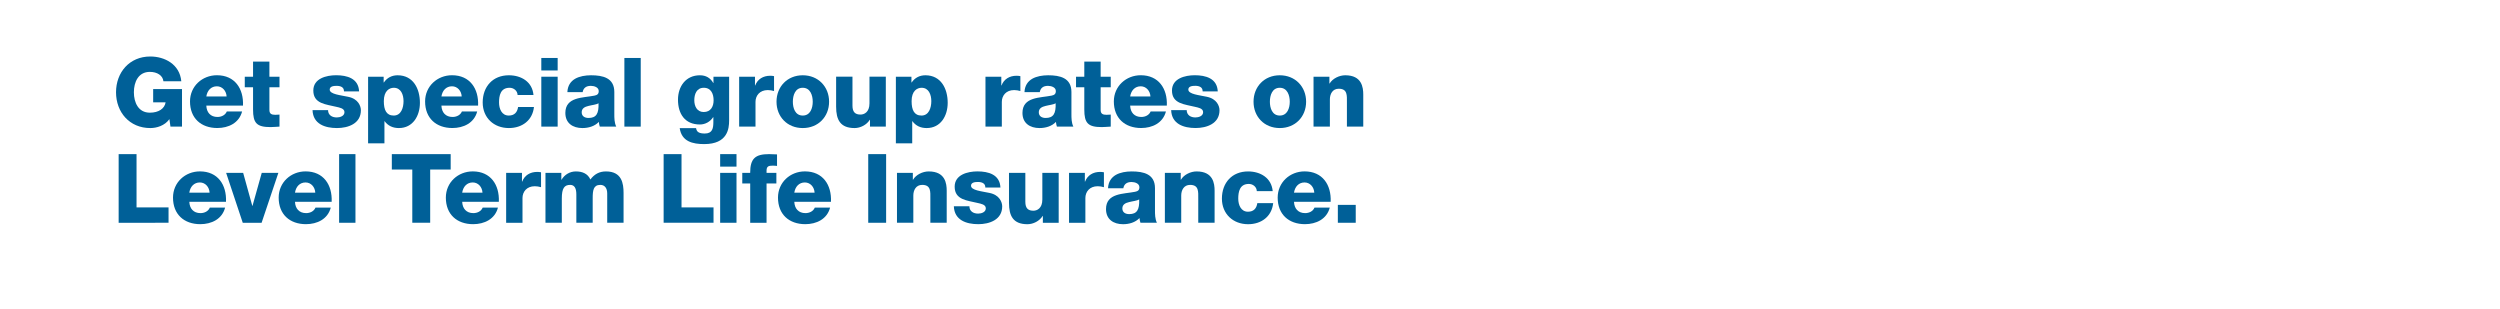 <?xml version="1.0" encoding="utf-8"?>
<!-- Generator: Adobe Illustrator 24.2.3, SVG Export Plug-In . SVG Version: 6.00 Build 0)  -->
<svg version="1.1" id="Layer_1" xmlns="http://www.w3.org/2000/svg" xmlns:xlink="http://www.w3.org/1999/xlink" x="0px" y="0px"
	 viewBox="0 0 728 90" style="enable-background:new 0 0 728 90;" xml:space="preserve">
<style type="text/css">
	.st0{fill:#006098;}
</style>
<g>
	<path class="st0" d="M53,36.87h-3.36l-0.31-2.18c-1.37,1.93-3.72,2.6-5.57,2.6c-6.05,0-9.97-4.62-9.97-10.42s3.92-10.42,9.97-10.42
		c4.14,0,8.57,2.21,9.04,7.22h-5.21c-0.17-1.71-1.85-2.74-3.95-2.74c-3.36,0-4.65,2.97-4.65,5.94c0,2.97,1.29,5.94,4.65,5.94
		c2.58,0,4.31-1.2,4.59-3.02H44.6v-3.86H53V36.87z"/>
	<path class="st0" d="M60.08,30.76c0.08,1.99,1.23,3.3,3.25,3.3c1.15,0,2.27-0.53,2.72-1.6h4.45c-0.87,3.36-3.98,4.82-7.22,4.82
		c-4.73,0-7.95-2.86-7.95-7.73c0-4.45,3.56-7.64,7.84-7.64c5.21,0,7.81,3.92,7.59,8.85H60.08z M65.99,28.1
		c-0.08-1.62-1.23-2.97-2.83-2.97c-1.68,0-2.8,1.2-3.08,2.97H65.99z"/>
	<path class="st0" d="M81.39,25.42h-2.94v6.61c0,1.15,0.67,1.4,1.71,1.4c0.39,0,0.81-0.06,1.23-0.06v3.5
		c-0.87,0.03-1.74,0.14-2.6,0.14c-4.06,0-5.1-1.18-5.1-5.12v-6.47h-2.41v-3.08h2.41v-4.4h4.76v4.4h2.94V25.42z"/>
	<path class="st0" d="M95.53,32.08c0,0.73,0.31,1.26,0.78,1.62c0.45,0.34,1.09,0.5,1.76,0.5c0.92,0,2.24-0.39,2.24-1.54
		c0-1.12-1.48-1.34-2.32-1.54c-3-0.76-6.75-0.84-6.75-4.76c0-3.5,3.78-4.45,6.64-4.45c3.19,0,6.52,0.92,6.69,4.7h-4.4
		c0-0.62-0.22-1.01-0.62-1.26C99.17,25.11,98.64,25,98.05,25c-0.78,0-2.04,0.08-2.04,1.09c0,1.37,3.19,1.62,5.38,2.1
		c2.94,0.59,3.7,2.72,3.7,3.92c0,3.89-3.7,5.18-6.97,5.18c-3.44,0-6.97-1.15-7.11-5.21H95.53z"/>
	<path class="st0" d="M107.18,22.34h4.54v1.68h0.06c0.92-1.37,2.32-2.1,4-2.1c4.56,0,6.5,3.92,6.5,8.01c0,3.78-2.02,7.36-6.13,7.36
		c-1.79,0-3.16-0.67-4.14-1.99h-0.06v6.44h-4.76V22.34z M111.77,29.45c0,2.55,0.73,4.2,2.88,4.2c2.13,0,2.86-2.21,2.86-4.2
		c0-1.85-0.73-3.89-2.83-3.89C113.39,25.56,111.77,26.45,111.77,29.45z"/>
	<path class="st0" d="M128.54,30.76c0.08,1.99,1.23,3.3,3.25,3.3c1.15,0,2.27-0.53,2.72-1.6h4.45c-0.87,3.36-3.98,4.82-7.22,4.82
		c-4.73,0-7.95-2.86-7.95-7.73c0-4.45,3.56-7.64,7.84-7.64c5.21,0,7.81,3.92,7.59,8.85H128.54z M134.45,28.1
		c-0.08-1.62-1.23-2.97-2.83-2.97c-1.68,0-2.8,1.2-3.08,2.97H134.45z"/>
	<path class="st0" d="M150.72,27.66c-0.03-1.23-1.12-2.1-2.32-2.1c-2.66,0-3.08,2.27-3.08,4.28c0,1.88,0.81,3.81,2.83,3.81
		c1.65,0,2.49-0.95,2.72-2.49h4.62c-0.42,3.89-3.44,6.13-7.31,6.13c-4.37,0-7.62-3-7.62-7.45c0-4.62,2.94-7.92,7.62-7.92
		c3.61,0,6.83,1.9,7.17,5.74H150.72z"/>
	<path class="st0" d="M162.39,20.52h-4.76v-3.64h4.76V20.52z M157.63,22.34h4.76v14.53h-4.76V22.34z"/>
	<path class="st0" d="M165.22,26.82c0.08-1.9,0.98-3.14,2.27-3.89c1.29-0.73,2.97-1.01,4.62-1.01c3.44,0,6.78,0.76,6.78,4.87v6.36
		c0,1.23,0,2.58,0.56,3.72h-4.79c-0.17-0.45-0.22-0.9-0.28-1.37c-1.23,1.29-3.05,1.79-4.79,1.79c-2.77,0-4.96-1.4-4.96-4.4
		c0-4.73,5.15-4.37,8.46-5.04c0.81-0.17,1.26-0.45,1.26-1.34c0-1.09-1.32-1.51-2.3-1.51c-1.32,0-2.16,0.59-2.38,1.82H165.22z
		 M171.38,34.35c2.27,0,3.02-1.29,2.91-4.28c-0.67,0.42-1.9,0.5-2.94,0.78c-1.06,0.25-1.96,0.7-1.96,1.85
		C169.39,33.87,170.32,34.35,171.38,34.35z"/>
	<path class="st0" d="M181.82,16.88h4.76v19.99h-4.76V16.88z"/>
	<path class="st0" d="M212.32,35.1c0,2.38-0.45,6.86-7.25,6.86c-3.39,0-6.58-0.76-7.14-4.65h4.76c0.11,0.64,0.36,1.04,0.81,1.26
		c0.42,0.22,1.01,0.31,1.74,0.31c2.27,0,2.49-1.6,2.49-3.39v-1.37h-0.06c-0.87,1.34-2.32,2.13-3.86,2.13c-4.4,0-6.38-3.14-6.38-7.22
		c0-3.86,2.27-7.11,6.38-7.11c1.74,0,3.05,0.76,3.89,2.24h0.06v-1.82h4.56V35.1z M204.95,25.56c-2.1,0-2.77,1.85-2.77,3.64
		c0,1.71,0.78,3.42,2.74,3.42c2.02,0,2.88-1.57,2.88-3.39C207.81,27.38,207.08,25.56,204.95,25.56z"/>
	<path class="st0" d="M215.23,22.34h4.62v2.55h0.06c0.7-1.85,2.32-2.83,4.37-2.83c0.36,0,0.76,0.03,1.12,0.11v4.34
		c-0.62-0.17-1.18-0.28-1.82-0.28c-2.35,0-3.58,1.62-3.58,3.44v7.2h-4.76V22.34z"/>
	<path class="st0" d="M233.76,21.92c4.51,0,7.67,3.33,7.67,7.7s-3.16,7.67-7.67,7.67s-7.64-3.3-7.64-7.67S229.26,21.92,233.76,21.92
		z M233.76,33.65c2.21,0,2.91-2.18,2.91-4.03s-0.7-4.06-2.91-4.06s-2.88,2.21-2.88,4.06S231.55,33.65,233.76,33.65z"/>
	<path class="st0" d="M257.96,36.87h-4.62v-1.99h-0.06c-0.9,1.48-2.74,2.41-4.42,2.41c-4.17,0-5.38-2.41-5.38-6.22v-8.74h4.76v8.43
		c0,1.93,0.84,2.6,2.35,2.6c1.04,0,2.6-0.67,2.6-3.25v-7.78h4.76V36.87z"/>
	<path class="st0" d="M260.87,22.34h4.54v1.68h0.06c0.92-1.37,2.32-2.1,4-2.1c4.56,0,6.5,3.92,6.5,8.01c0,3.78-2.02,7.36-6.13,7.36
		c-1.79,0-3.16-0.67-4.14-1.99h-0.06v6.44h-4.76V22.34z M265.46,29.45c0,2.55,0.73,4.2,2.88,4.2c2.13,0,2.86-2.21,2.86-4.2
		c0-1.85-0.73-3.89-2.83-3.89C267.08,25.56,265.46,26.45,265.46,29.45z"/>
	<path class="st0" d="M286.96,22.34h4.62v2.55h0.06c0.7-1.85,2.32-2.83,4.37-2.83c0.36,0,0.76,0.03,1.12,0.11v4.34
		c-0.62-0.17-1.18-0.28-1.82-0.28c-2.35,0-3.58,1.62-3.58,3.44v7.2h-4.76V22.34z"/>
	<path class="st0" d="M298.33,26.82c0.08-1.9,0.98-3.14,2.27-3.89c1.29-0.73,2.97-1.01,4.62-1.01c3.44,0,6.78,0.76,6.78,4.87v6.36
		c0,1.23,0,2.58,0.56,3.72h-4.79c-0.17-0.45-0.22-0.9-0.28-1.37c-1.23,1.29-3.05,1.79-4.79,1.79c-2.77,0-4.96-1.4-4.96-4.4
		c0-4.73,5.15-4.37,8.46-5.04c0.81-0.17,1.26-0.45,1.26-1.34c0-1.09-1.32-1.51-2.3-1.51c-1.32,0-2.16,0.59-2.38,1.82H298.33z
		 M304.49,34.35c2.27,0,3.02-1.29,2.91-4.28c-0.67,0.42-1.9,0.5-2.94,0.78c-1.06,0.25-1.96,0.7-1.96,1.85
		C302.5,33.87,303.43,34.35,304.49,34.35z"/>
	<path class="st0" d="M323.45,25.42h-2.94v6.61c0,1.15,0.67,1.4,1.71,1.4c0.39,0,0.81-0.06,1.23-0.06v3.5
		c-0.87,0.03-1.74,0.14-2.6,0.14c-4.06,0-5.1-1.18-5.1-5.12v-6.47h-2.41v-3.08h2.41v-4.4h4.76v4.4h2.94V25.42z"/>
	<path class="st0" d="M329.1,30.76c0.08,1.99,1.23,3.3,3.25,3.3c1.15,0,2.27-0.53,2.72-1.6h4.45c-0.87,3.36-3.98,4.82-7.22,4.82
		c-4.73,0-7.95-2.86-7.95-7.73c0-4.45,3.56-7.64,7.84-7.64c5.21,0,7.81,3.92,7.59,8.85H329.1z M335.01,28.1
		c-0.08-1.62-1.23-2.97-2.83-2.97c-1.68,0-2.8,1.2-3.08,2.97H335.01z"/>
	<path class="st0" d="M345.57,32.08c0,0.73,0.31,1.26,0.78,1.62c0.45,0.34,1.09,0.5,1.76,0.5c0.92,0,2.24-0.39,2.24-1.54
		c0-1.12-1.48-1.34-2.32-1.54c-3-0.76-6.75-0.84-6.75-4.76c0-3.5,3.78-4.45,6.64-4.45c3.19,0,6.52,0.92,6.69,4.7h-4.4
		c0-0.62-0.22-1.01-0.62-1.26c-0.39-0.25-0.92-0.36-1.51-0.36c-0.78,0-2.04,0.08-2.04,1.09c0,1.37,3.19,1.62,5.38,2.1
		c2.94,0.59,3.7,2.72,3.7,3.92c0,3.89-3.7,5.18-6.97,5.18c-3.44,0-6.97-1.15-7.11-5.21H345.57z"/>
	<path class="st0" d="M372.67,21.92c4.51,0,7.67,3.33,7.67,7.7s-3.16,7.67-7.67,7.67s-7.64-3.3-7.64-7.67S368.16,21.92,372.67,21.92
		z M372.67,33.65c2.21,0,2.91-2.18,2.91-4.03s-0.7-4.06-2.91-4.06s-2.88,2.21-2.88,4.06S370.46,33.65,372.67,33.65z"/>
	<path class="st0" d="M382.5,22.34h4.62v1.99h0.06c0.87-1.48,2.83-2.41,4.56-2.41c4.84,0,5.24,3.53,5.24,5.63v9.32h-4.76v-7.03
		c0-1.99,0.22-4-2.38-4c-1.79,0-2.58,1.51-2.58,3.11v7.92h-4.76V22.34z"/>
</g>
<g>
	<path class="st0" d="M34.55,44.88h5.21v15.51h9.32v4.48H34.55V44.88z"/>
	<path class="st0" d="M55.13,58.76c0.08,1.99,1.23,3.3,3.25,3.3c1.15,0,2.27-0.53,2.72-1.6h4.45c-0.87,3.36-3.98,4.82-7.22,4.82
		c-4.73,0-7.95-2.86-7.95-7.73c0-4.45,3.56-7.64,7.84-7.64c5.21,0,7.81,3.92,7.59,8.85H55.13z M61.03,56.1
		c-0.08-1.62-1.23-2.97-2.83-2.97c-1.68,0-2.8,1.2-3.08,2.97H61.03z"/>
	<path class="st0" d="M76.18,64.87h-5.49l-4.84-14.53h4.96l2.66,9.6h0.06l2.69-9.6h4.84L76.18,64.87z"/>
	<path class="st0" d="M85.9,58.76c0.08,1.99,1.23,3.3,3.25,3.3c1.15,0,2.27-0.53,2.72-1.6h4.45c-0.87,3.36-3.98,4.82-7.22,4.82
		c-4.73,0-7.95-2.86-7.95-7.73c0-4.45,3.56-7.64,7.84-7.64c5.21,0,7.81,3.92,7.59,8.85H85.9z M91.81,56.1
		c-0.08-1.62-1.23-2.97-2.83-2.97c-1.68,0-2.8,1.2-3.08,2.97H91.81z"/>
	<path class="st0" d="M98.75,44.88h4.76v19.99h-4.76V44.88z"/>
	<path class="st0" d="M131.23,49.36h-5.96v15.51h-5.21V49.36h-5.96v-4.48h17.14V49.36z"/>
	<path class="st0" d="M134.59,58.76c0.08,1.99,1.23,3.3,3.25,3.3c1.15,0,2.27-0.53,2.72-1.6H145c-0.87,3.36-3.98,4.82-7.22,4.82
		c-4.73,0-7.95-2.86-7.95-7.73c0-4.45,3.56-7.64,7.84-7.64c5.21,0,7.81,3.92,7.59,8.85H134.59z M140.5,56.1
		c-0.08-1.62-1.23-2.97-2.83-2.97c-1.68,0-2.8,1.2-3.08,2.97H140.5z"/>
	<path class="st0" d="M147.39,50.34H152v2.55h0.06c0.7-1.85,2.32-2.83,4.37-2.83c0.36,0,0.76,0.03,1.12,0.11v4.34
		c-0.62-0.17-1.18-0.28-1.82-0.28c-2.35,0-3.58,1.62-3.58,3.44v7.2h-4.76V50.34z"/>
	<path class="st0" d="M158.84,50.34h4.62v1.99h0.06c0.87-1.46,2.41-2.41,4.17-2.41c1.82,0,3.44,0.59,4.23,2.35
		c1.15-1.54,2.58-2.35,4.54-2.35c4.62,0,5.12,3.5,5.12,6.27v8.68h-4.76v-8.54c0-1.57-0.76-2.49-1.99-2.49
		c-2.04,0-2.24,1.57-2.24,3.92v7.11h-4.76v-8.26c0-1.71-0.5-2.77-1.79-2.77c-1.71,0-2.44,0.98-2.44,3.95v7.08h-4.76V50.34z"/>
	<path class="st0" d="M193.25,44.88h5.21v15.51h9.32v4.48h-14.53V44.88z"/>
	<path class="st0" d="M214.47,48.52h-4.76v-3.64h4.76V48.52z M209.71,50.34h4.76v14.53h-4.76V50.34z"/>
	<path class="st0" d="M218.45,53.42h-2.3v-3.08h2.3c0-4.17,1.46-5.46,5.52-5.46c0.76,0,1.54,0.06,2.3,0.08v3.36
		c-0.45-0.06-0.87-0.08-1.29-0.08c-1.09,0-1.76,0.14-1.76,1.46v0.64h2.86v3.08h-2.86v11.45h-4.76V53.42z"/>
	<path class="st0" d="M231.3,58.76c0.08,1.99,1.23,3.3,3.25,3.3c1.15,0,2.27-0.53,2.72-1.6h4.45c-0.87,3.36-3.98,4.82-7.22,4.82
		c-4.73,0-7.95-2.86-7.95-7.73c0-4.45,3.56-7.64,7.84-7.64c5.21,0,7.81,3.92,7.59,8.85H231.3z M237.21,56.1
		c-0.08-1.62-1.23-2.97-2.83-2.97c-1.68,0-2.8,1.2-3.08,2.97H237.21z"/>
	<path class="st0" d="M252.83,44.88h5.21v19.99h-5.21V44.88z"/>
	<path class="st0" d="M261.2,50.34h4.62v1.99h0.06c0.87-1.48,2.83-2.41,4.56-2.41c4.84,0,5.24,3.53,5.24,5.63v9.32h-4.76v-7.03
		c0-1.99,0.22-4-2.38-4c-1.79,0-2.58,1.51-2.58,3.11v7.92h-4.76V50.34z"/>
	<path class="st0" d="M282.29,60.08c0,0.73,0.31,1.26,0.78,1.62c0.45,0.34,1.09,0.5,1.76,0.5c0.92,0,2.24-0.39,2.24-1.54
		c0-1.12-1.48-1.34-2.32-1.54c-3-0.76-6.75-0.84-6.75-4.76c0-3.5,3.78-4.45,6.64-4.45c3.19,0,6.52,0.92,6.69,4.7h-4.4
		c0-0.62-0.22-1.01-0.62-1.26c-0.39-0.25-0.92-0.36-1.51-0.36c-0.78,0-2.04,0.08-2.04,1.09c0,1.37,3.19,1.62,5.38,2.1
		c2.94,0.59,3.7,2.72,3.7,3.92c0,3.89-3.7,5.18-6.97,5.18c-3.44,0-6.97-1.15-7.11-5.21H282.29z"/>
	<path class="st0" d="M308.3,64.87h-4.62v-1.99h-0.06c-0.9,1.48-2.74,2.41-4.42,2.41c-4.17,0-5.38-2.41-5.38-6.22v-8.74h4.76v8.43
		c0,1.93,0.84,2.6,2.35,2.6c1.04,0,2.6-0.67,2.6-3.25v-7.78h4.76V64.87z"/>
	<path class="st0" d="M311.29,50.34h4.62v2.55h0.06c0.7-1.85,2.32-2.83,4.37-2.83c0.36,0,0.76,0.03,1.12,0.11v4.34
		c-0.62-0.17-1.18-0.28-1.82-0.28c-2.35,0-3.58,1.62-3.58,3.44v7.2h-4.76V50.34z"/>
	<path class="st0" d="M322.66,54.82c0.08-1.9,0.98-3.14,2.27-3.89c1.29-0.73,2.97-1.01,4.62-1.01c3.44,0,6.78,0.76,6.78,4.87v6.36
		c0,1.23,0,2.58,0.56,3.72h-4.79c-0.17-0.45-0.22-0.9-0.28-1.37c-1.23,1.29-3.05,1.79-4.79,1.79c-2.77,0-4.96-1.4-4.96-4.4
		c0-4.73,5.15-4.37,8.46-5.04c0.81-0.17,1.26-0.45,1.26-1.34c0-1.09-1.32-1.51-2.3-1.51c-1.32,0-2.16,0.59-2.38,1.82H322.66z
		 M328.82,62.35c2.27,0,3.02-1.29,2.91-4.28c-0.67,0.42-1.9,0.5-2.94,0.78c-1.06,0.25-1.96,0.7-1.96,1.85
		C326.83,61.87,327.76,62.35,328.82,62.35z"/>
	<path class="st0" d="M339.21,50.34h4.62v1.99h0.06c0.87-1.48,2.83-2.41,4.56-2.41c4.84,0,5.24,3.53,5.24,5.63v9.32h-4.76v-7.03
		c0-1.99,0.22-4-2.38-4c-1.79,0-2.58,1.51-2.58,3.11v7.92h-4.76V50.34z"/>
	<path class="st0" d="M365.98,55.66c-0.03-1.23-1.12-2.1-2.32-2.1c-2.66,0-3.08,2.27-3.08,4.28c0,1.88,0.81,3.81,2.83,3.81
		c1.65,0,2.49-0.95,2.72-2.49h4.62c-0.42,3.89-3.44,6.13-7.31,6.13c-4.37,0-7.62-3-7.62-7.45c0-4.62,2.94-7.92,7.62-7.92
		c3.61,0,6.83,1.9,7.17,5.74H365.98z"/>
	<path class="st0" d="M376.81,58.76c0.08,1.99,1.23,3.3,3.25,3.3c1.15,0,2.27-0.53,2.72-1.6h4.45c-0.87,3.36-3.98,4.82-7.22,4.82
		c-4.73,0-7.95-2.86-7.95-7.73c0-4.45,3.56-7.64,7.84-7.64c5.21,0,7.81,3.92,7.59,8.85H376.81z M382.72,56.1
		c-0.08-1.62-1.23-2.97-2.83-2.97c-1.68,0-2.8,1.2-3.08,2.97H382.72z"/>
	<path class="st0" d="M389.58,59.66h5.21v5.21h-5.21V59.66z"/>
</g>
</svg>
